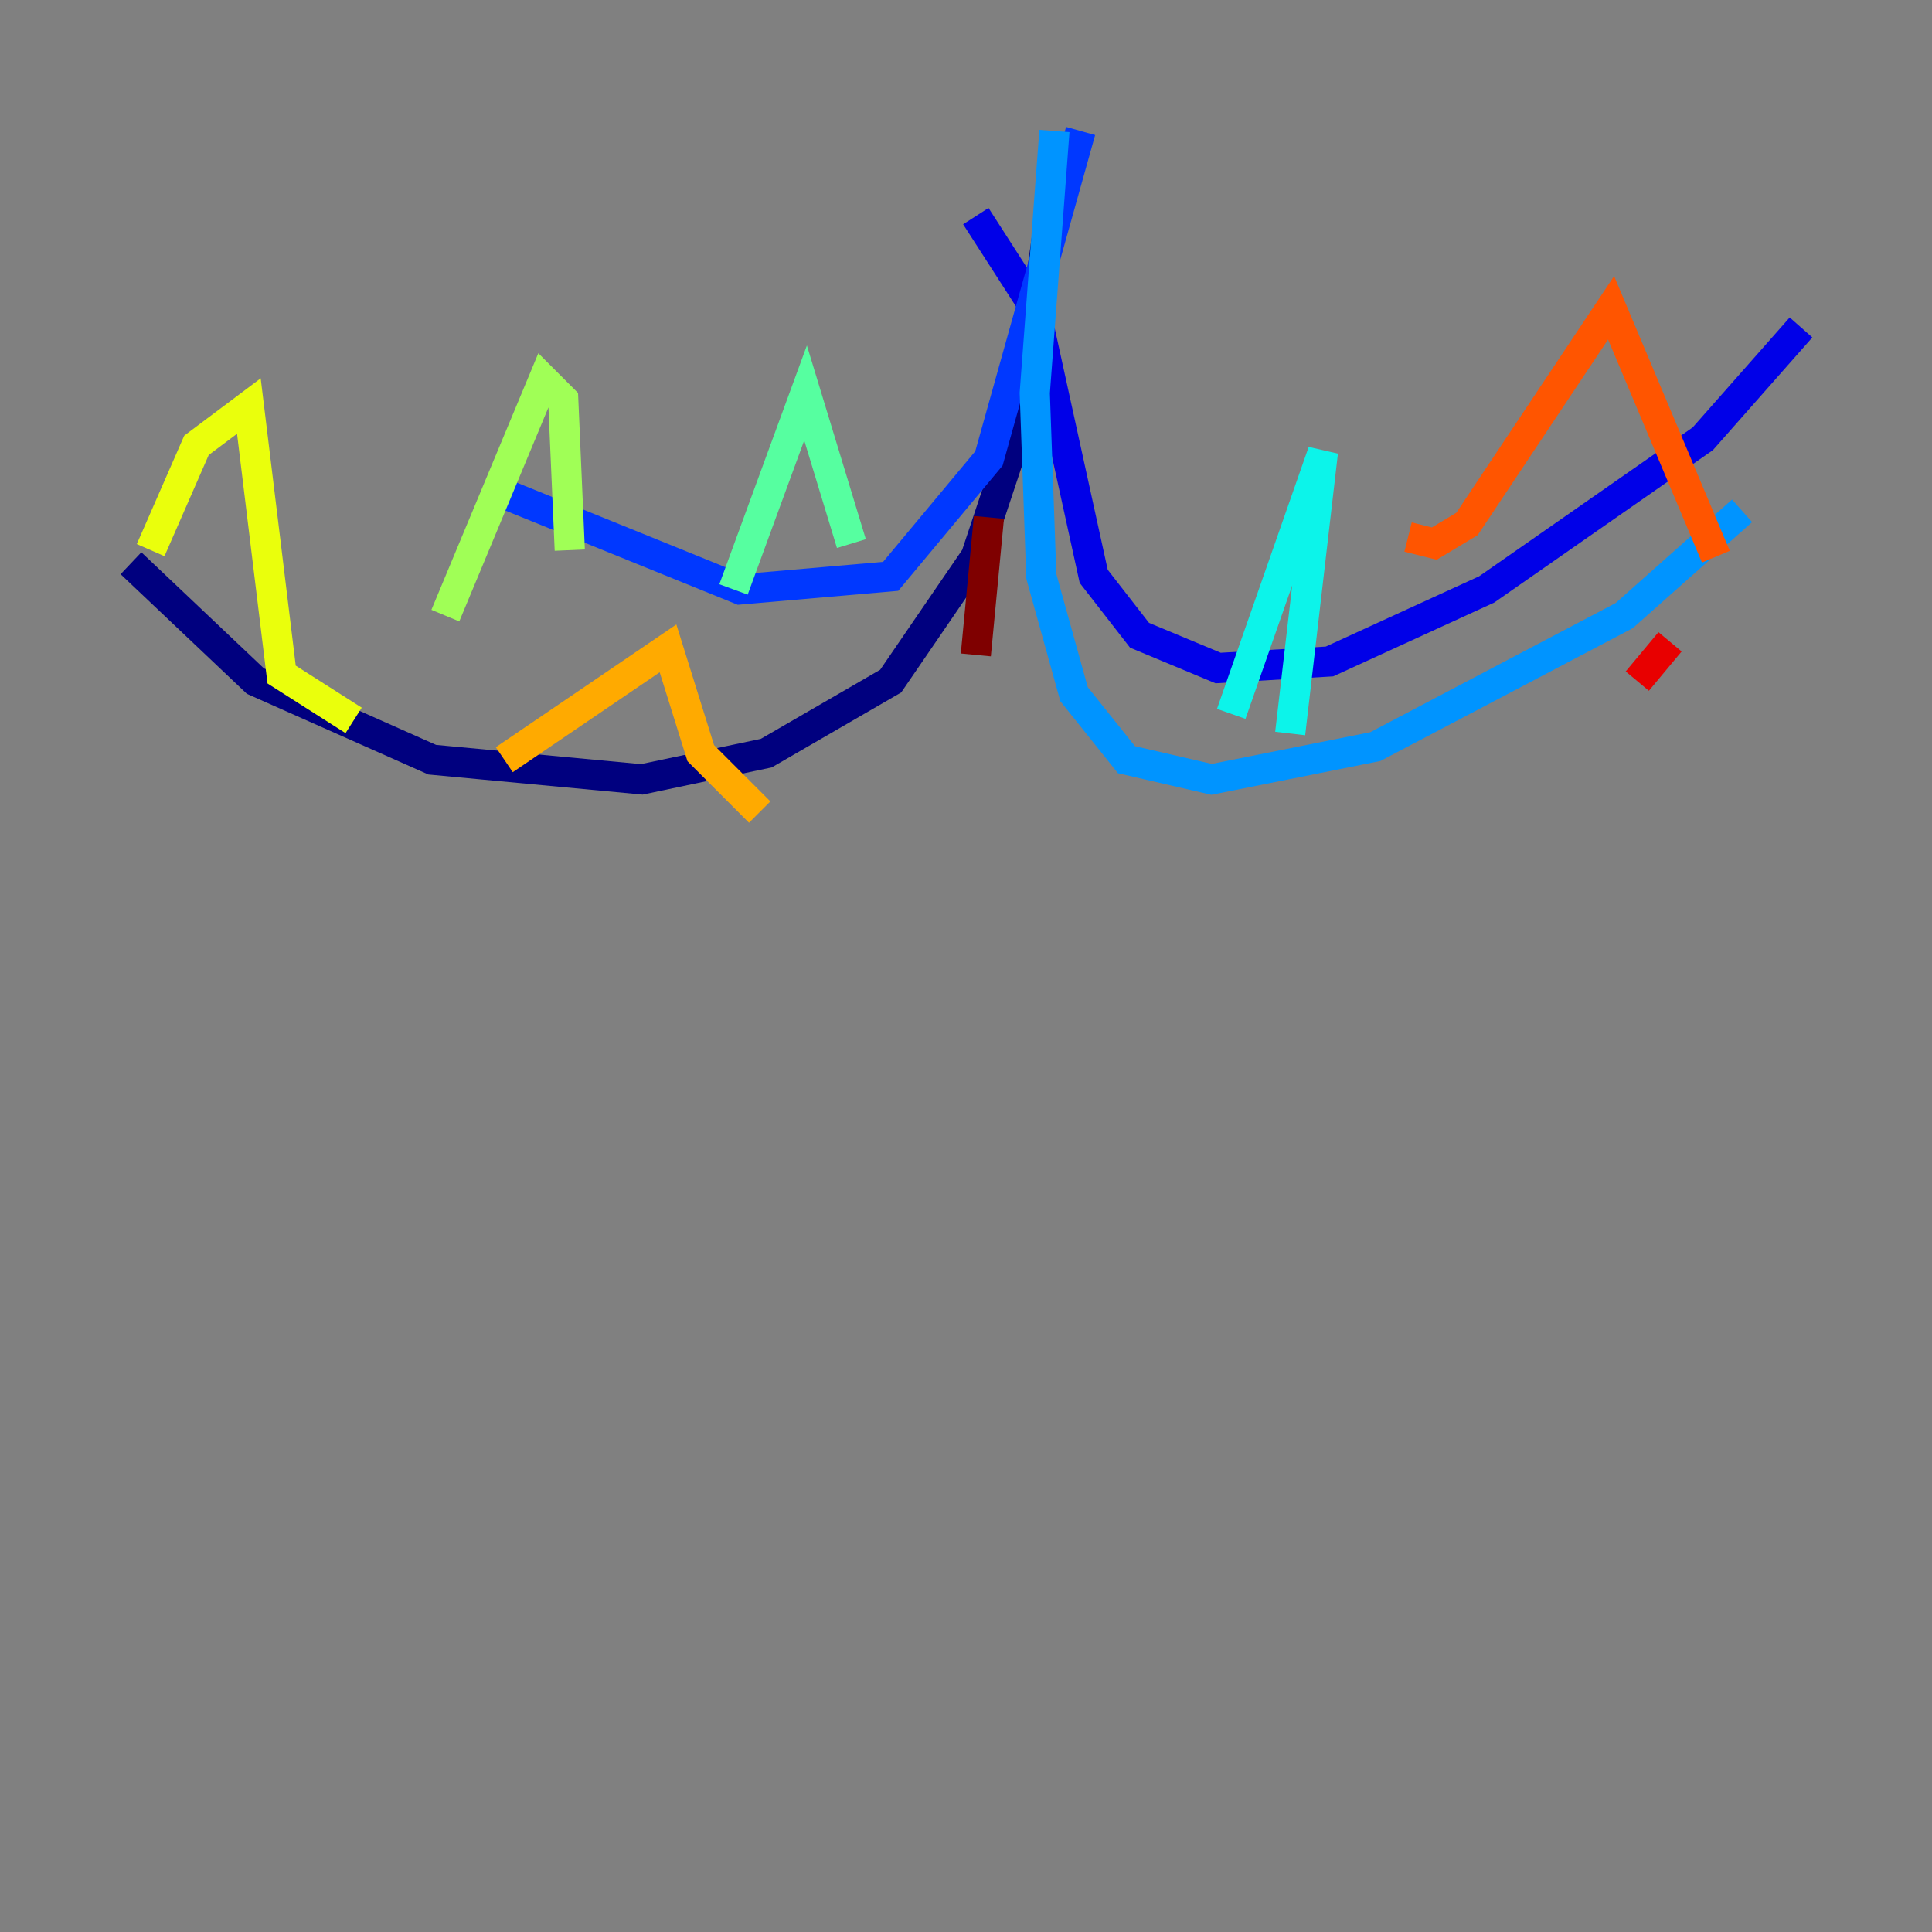 <?xml version="1.0" encoding="utf-8" ?>
<svg baseProfile="tiny" height="128" version="1.2" viewBox="0,0,128,128" width="128" xmlns="http://www.w3.org/2000/svg" xmlns:ev="http://www.w3.org/2001/xml-events" xmlns:xlink="http://www.w3.org/1999/xlink"><rect x="0" y="0" width="128" height="128" fill="#808080" stroke="none"/><defs /><polyline fill="none" points="69.858,12.149 67.688,27.77 64.651,36.881 59.01,45.125 50.766,49.898 42.522,51.634 28.637,50.332 16.922,45.125 8.678,37.315" stroke="#00007f" stroke-width="2" /><polyline fill="none" points="64.651,14.319 68.556,20.393 72.461,38.183 75.498,42.088 80.705,44.258 88.081,43.824 98.495,39.051 112.814,29.071 119.322,21.695" stroke="#0000e8" stroke-width="2" /><polyline fill="none" points="71.593,8.678 65.519,30.373 59.01,38.183 49.031,39.051 32.976,32.542" stroke="#0038ff" stroke-width="2" /><polyline fill="none" points="69.858,8.678 68.556,26.034 68.99,38.183 71.159,45.993 74.63,50.332 80.271,51.634 91.119,49.464 107.607,40.786 115.417,33.844" stroke="#0094ff" stroke-width="2" /><polyline fill="none" points="81.573,47.295 87.647,29.939 85.478,48.597" stroke="#0cf4ea" stroke-width="2" /><polyline fill="none" points="56.407,36.014 53.37,26.034 48.597,39.051" stroke="#56ffa0" stroke-width="2" /><polyline fill="none" points="37.749,36.447 37.315,26.468 36.014,25.166 29.505,40.786" stroke="#a0ff56" stroke-width="2" /><polyline fill="none" points="9.98,36.447 13.017,29.505 16.488,26.902 18.658,44.691 23.43,47.729" stroke="#eaff0c" stroke-width="2" /><polyline fill="none" points="33.41,50.332 44.258,42.956 46.427,49.898 50.332,53.803" stroke="#ffaa00" stroke-width="2" /><polyline fill="none" points="93.288,35.58 95.024,36.014 97.193,34.712 106.739,20.393 113.681,36.881" stroke="#ff5500" stroke-width="2" /><polyline fill="none" points="110.644,42.522 108.475,45.125" stroke="#e80000" stroke-width="2" /><polyline fill="none" points="65.519,34.278 64.651,43.39" stroke="#7f0000" stroke-width="2" /></svg>